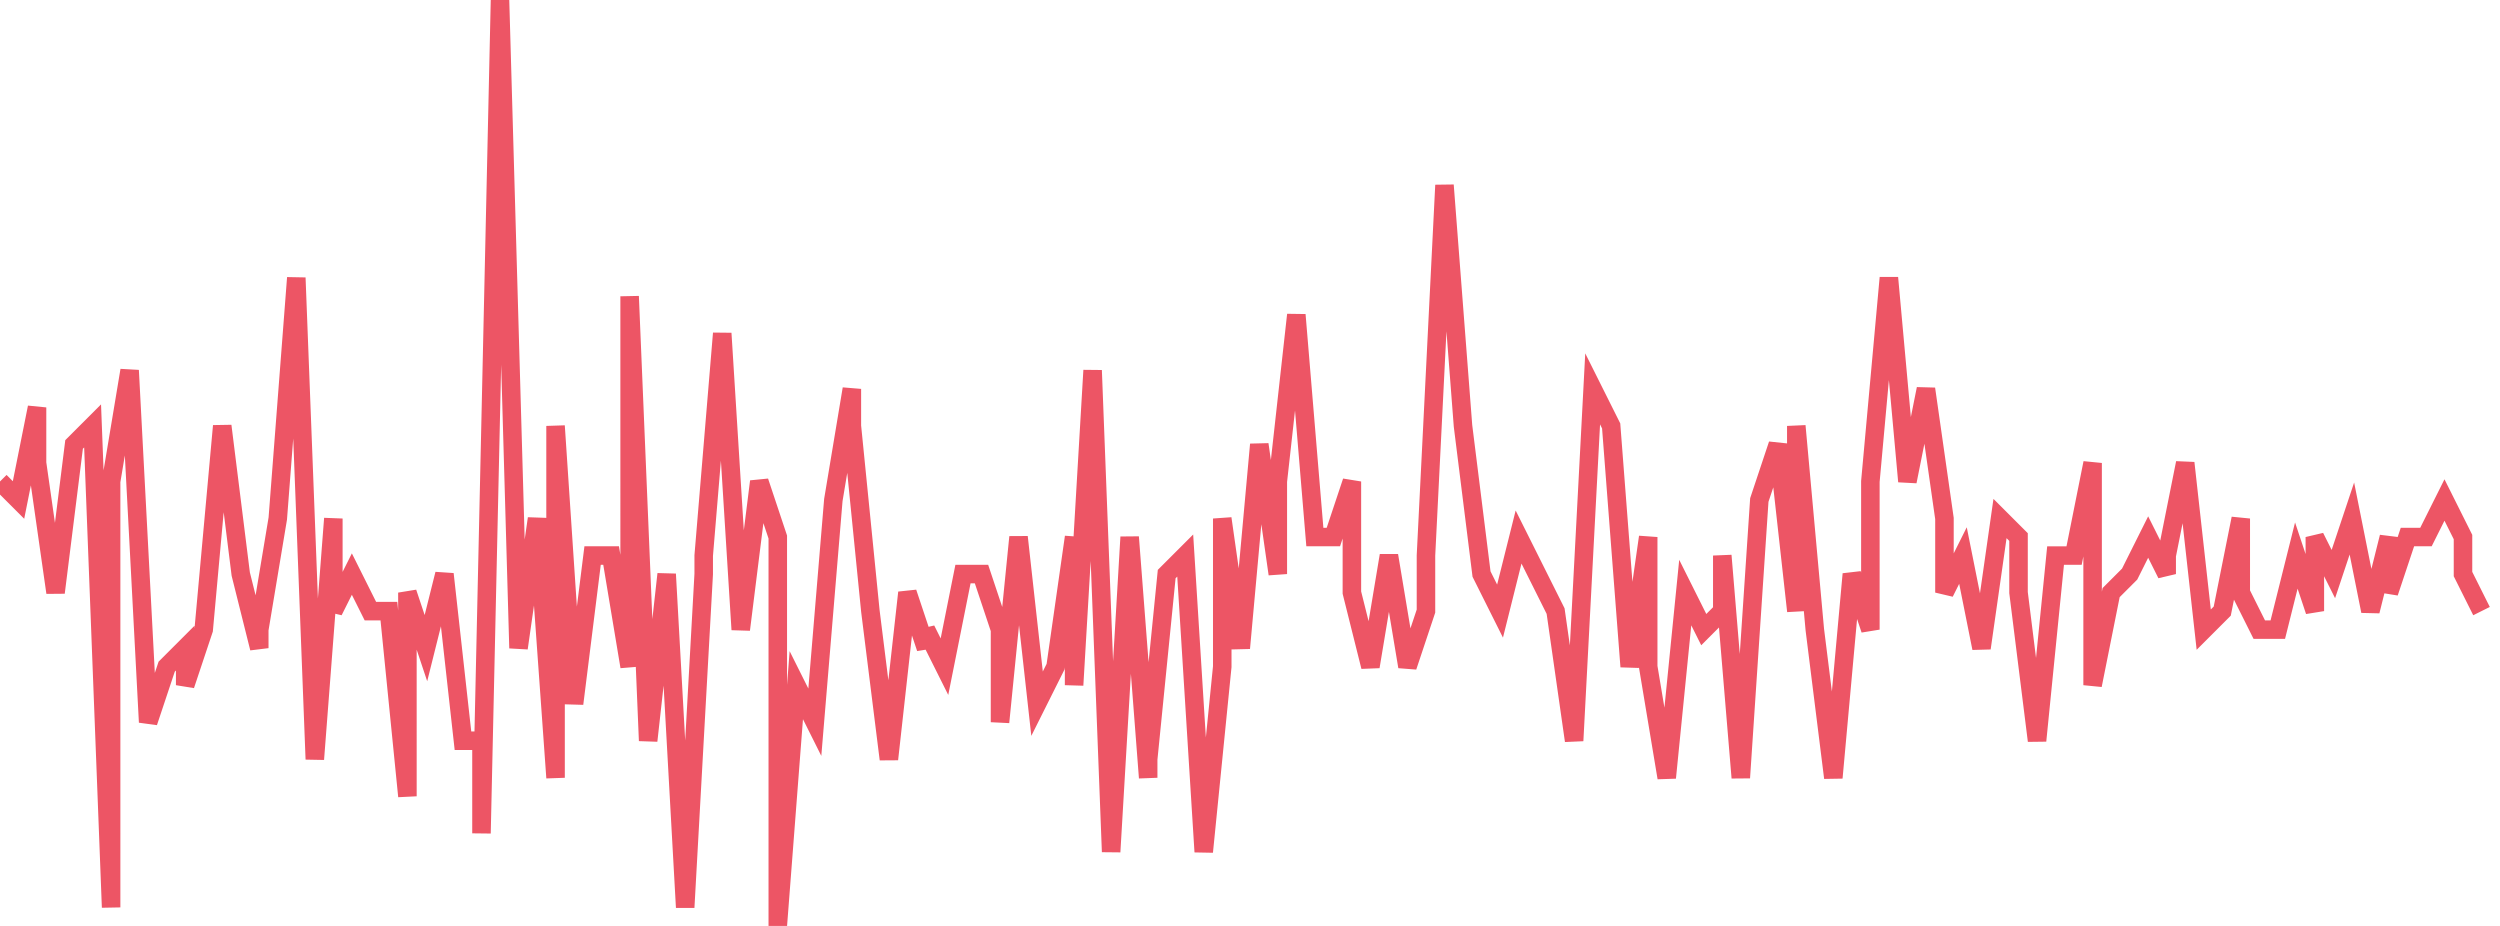 <svg xmlns="http://www.w3.org/2000/svg" width="135" height="50"><path fill="none" stroke="#ed5565" stroke-width="1" d="m0 26 1 1 1-5v3l1 7 1-8 1-1 1 26V26l1-6 1 19 1-3 1-1v2l1-3 1-11 1 8 1 4v-1l1-6 1-13 1 26 1-13v5l1-2 1 2h1l1 10V32l1 3 1-4 1 9h1v5l1-45 1 35 1-7 1 14V23l1 15 1-8h1l1 6V16l1 24 1-9 1 18 1-18v-1l1-12 1 16 1-8 1 3v21l1-13 1 2 1-12 1-6v2l1 10 1 8 1-9 1 3v-1l1 2 1-5h1l1 3v5l1-10 1 9 1-2 1-7v8l1-17 1 26 1-17 1 13v-1l1-10 1-1 1 16 1-10v-8l1 7 1-11 1 7v-5l1-9 1 12h1l1-3v6l1 4 1-6 1 6 1-3v-3l1-20 1 13 1 8 1 2 1-4 1 2 1 2 1 7 1-19 1 2 1 13 1-7v7l1 6 1-10 1 2 1-1v-3l1 12 1-15 1-3 1 9V23l1 11 1 8 1-11 1 3v-8l1-11 1 11 1-5 1 7v4l1-2 1 5 1-7 1 1v3l1 8 1-10h1l1-5v12l1-5 1-1 1-2 1 2v-1l1-5 1 9 1-1 1-5v4l1 2h1l1-4 1 3v-4l1 2 1-3 1 5 1-4v3l1-3h1l1-2 1 2v2l1 2"/></svg>